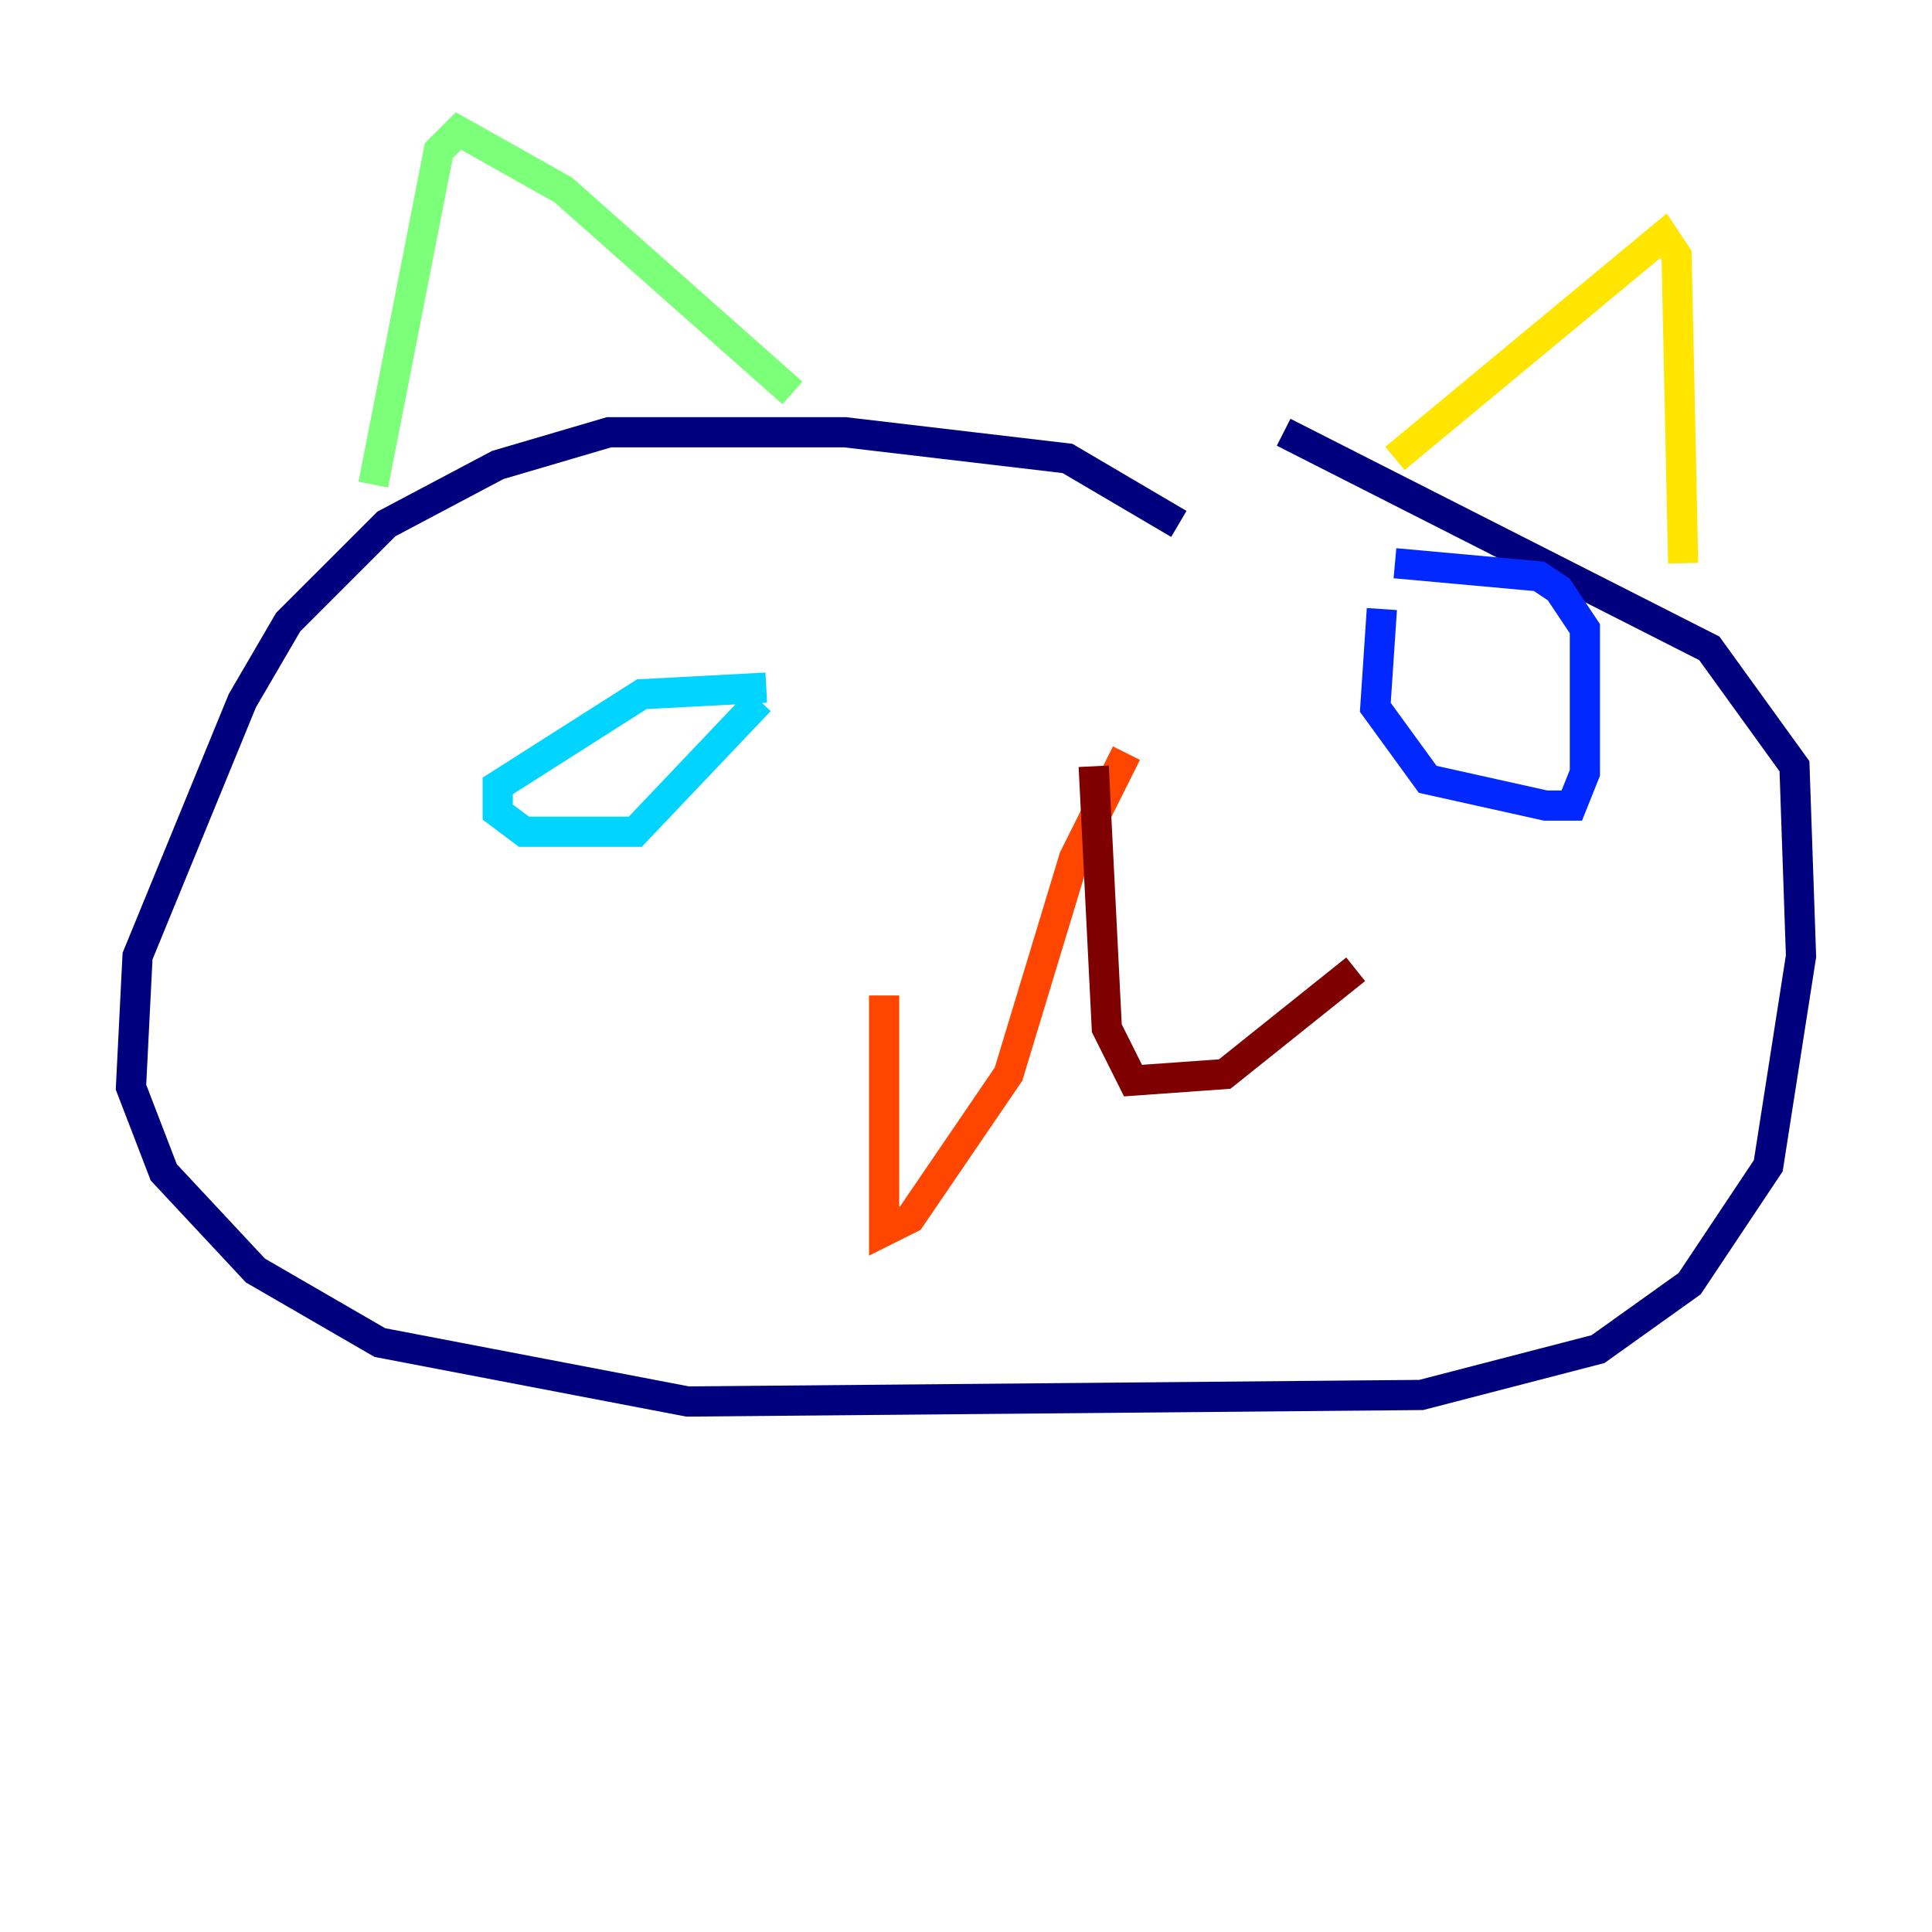 <?xml version="1.0" encoding="utf-8" ?>
<svg baseProfile="tiny" height="128" version="1.2" viewBox="0,0,128,128" width="128" xmlns="http://www.w3.org/2000/svg" xmlns:ev="http://www.w3.org/2001/xml-events" xmlns:xlink="http://www.w3.org/1999/xlink"><defs /><polyline fill="none" points="78.102,34.712 70.725,30.373 55.973,28.637 40.352,28.637 32.976,30.807 25.6,34.712 19.091,41.22 16.054,46.427 9.112,63.349 8.678,72.027 10.848,77.668 16.922,84.176 25.166,88.949 45.559,92.854 94.156,92.42 105.871,89.383 111.946,85.044 117.153,77.234 119.322,63.349 118.888,50.766 113.248,42.956 85.044,28.637" stroke="#00007f" stroke-width="2" /><polyline fill="none" points="91.552,40.352 91.119,46.861 94.59,51.634 102.4,53.37 104.136,53.37 105.003,51.2 105.003,41.654 103.268,39.051 101.966,38.183 92.42,37.315" stroke="#0028ff" stroke-width="2" /><polyline fill="none" points="50.766,45.559 42.522,45.993 32.976,52.068 32.976,53.803 34.712,55.105 42.088,55.105 50.332,46.427" stroke="#00d4ff" stroke-width="2" /><polyline fill="none" points="24.732,32.108 29.071,9.98 30.373,8.678 37.315,12.583 52.502,26.034" stroke="#7cff79" stroke-width="2" /><polyline fill="none" points="92.42,30.373 110.21,15.62 111.078,16.922 111.512,37.315" stroke="#ffe500" stroke-width="2" /><polyline fill="none" points="74.63,49.898 71.159,56.841 66.82,71.159 60.312,80.705 58.576,81.573 58.576,80.705 58.576,65.953" stroke="#ff4600" stroke-width="2" /><polyline fill="none" points="72.461,50.766 73.329,68.122 75.064,71.593 81.139,71.159 89.817,64.217" stroke="#7f0000" stroke-width="2" /></svg>